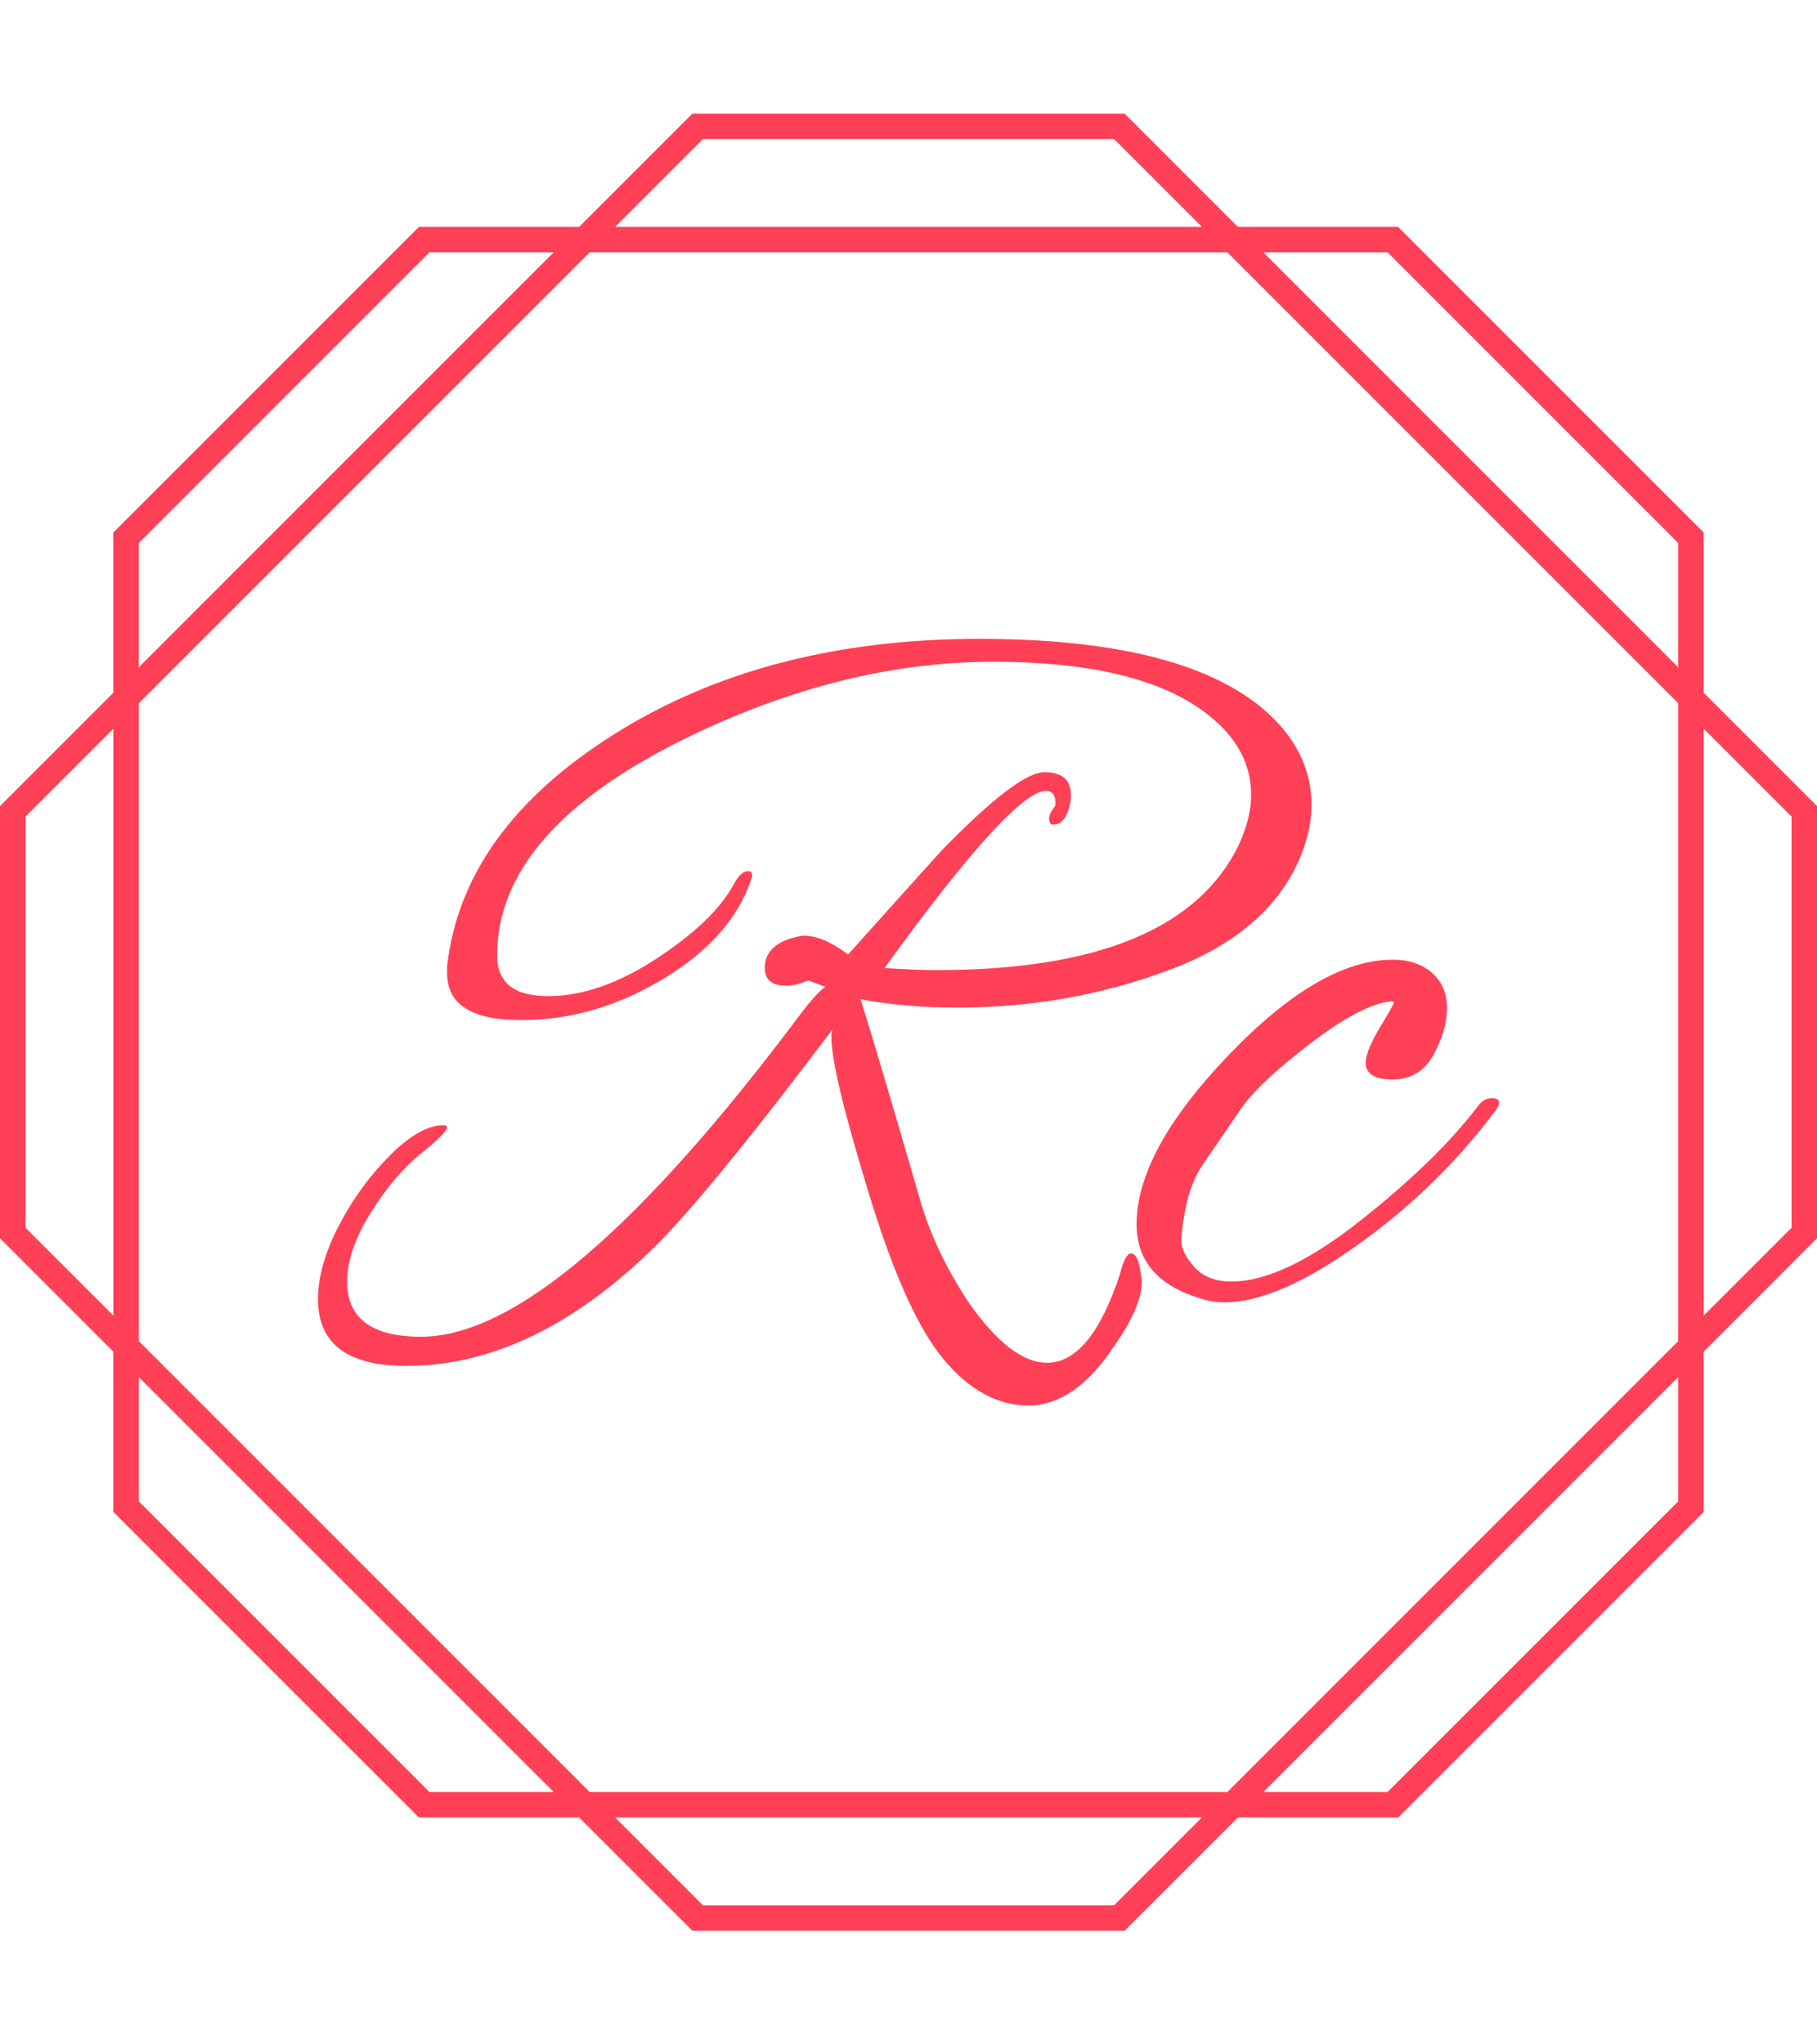 <svg xmlns="http://www.w3.org/2000/svg" version="1.1" xmlns:xlink="http://www.w3.org/1999/xlink" xmlns:svgjs="http://svgjs.dev/svgjs" width="2000" height="2250" viewBox="0 0 2000 2250"><g transform="matrix(1,0,0,1,0,0)"><svg viewBox="0 0 320 360" data-background-color="#282634" preserveAspectRatio="xMidYMid meet" height="2250" width="2000" xmlns="http://www.w3.org/2000/svg" xmlns:xlink="http://www.w3.org/1999/xlink"><g id="tight-bounds" transform="matrix(1,0,0,1,0,0)"><svg viewBox="0 0 320 360" height="360" width="320"><g><svg></svg></g><g><svg viewBox="0 0 320 360" height="360" width="320"><g><path xmlns="http://www.w3.org/2000/svg" d="M320 141.95l-19.957-19.957v-28.224l-53.812-53.812h-28.223l-19.958-19.957h-76.1l-19.957 19.957h-28.224l-53.812 53.812v28.224l-19.957 19.957v76.104l19.957 19.958v28.223l53.816 53.808h28.224l19.957 19.957h76.104l19.958-19.957h28.223l53.812-53.812v-28.224l19.949-19.957zM244.374 44.437l51.189 51.189v21.887l-73.076-73.076zM295.563 123.849v112.306l-79.408 79.408h-112.306l-79.412-79.412v-112.302l79.412-79.412h112.306zM123.807 24.48h72.39l15.478 15.477h-103.346zM24.437 95.626l51.189-51.189h21.887l-73.076 73.076zM4.484 216.197v-72.394l15.477-15.478v103.342zM75.626 315.563l-51.189-51.189v-21.887l73.076 73.076zM196.197 335.52h-72.39l-15.478-15.477h103.342zM295.563 264.374l-51.189 51.189h-21.887l73.076-73.076zM315.52 216.197l-15.477 15.478v-103.346l15.477 15.478z" fill="#ff4057" fill-rule="nonzero" stroke="none" stroke-width="1" stroke-linecap="butt" stroke-linejoin="miter" stroke-miterlimit="10" stroke-dasharray="" stroke-dashoffset="0" font-family="none" font-weight="none" font-size="none" text-anchor="none" style="mix-blend-mode: normal" data-fill-palette-color="tertiary"></path></g><g transform="matrix(1,0,0,1,56,112.501)"><svg viewBox="0 0 208 134.998" height="134.998" width="208"><g><svg viewBox="0 0 208 134.998" height="134.998" width="208"><g><svg viewBox="0 0 208 134.998" height="134.998" width="208"><g><svg viewBox="0 0 208 134.998" height="134.998" width="208"><g><svg viewBox="0 0 208 134.998" height="134.998" width="208"><g><svg viewBox="0 0 208 134.998" height="134.998" width="208"><g transform="matrix(1,0,0,1,0,0)"><svg width="208" viewBox="-2.1 -31.2 56.7 36.8" height="134.998" data-palette-color="#ff4057"><path d="M28.6-13.5L28.6-13.5Q26.1-13.5 23.95-13.9L23.95-13.9Q24.65-11.7 26.9-3.95L26.9-3.95Q27.6-1.7 29.1 0.6L29.1 0.6Q31.15 3.55 32.9 3.55L32.9 3.55Q35 3.55 36.4-0.7L36.4-0.7Q36.65-1.7 36.93-1.7 37.2-1.7 37.33-1.13 37.45-0.55 37.45-0.35L37.45-0.35Q37.45 0.9 36.05 2.85L36.05 2.85Q34.2 5.6 32 5.6 29.8 5.6 27.95 3.4 26.1 1.2 24.33-4.63 22.55-10.45 22.55-12.05L22.55-12.05Q22.55-12.3 22.6-12.45L22.6-12.45Q16.6-4.5 14-1.95L14-1.95Q8.2 3.7 2.15 3.7L2.15 3.7Q-2.1 3.7-2.1 0.5L-2.1 0.5Q-2.1-1.1-1.1-3.03-0.1-4.95 1.35-6.4 2.8-7.85 3.9-7.85L3.9-7.85Q4.1-7.85 4.1-7.75L4.1-7.75Q4.1-7.5 2.85-6.5 1.6-5.5 0.45-3.68-0.7-1.85-0.7-0.35L-0.7-0.35Q-0.7 2.3 2.85 2.3L2.85 2.3Q9.5 2.3 21.15-13.3L21.15-13.3Q21.8-14.15 22.25-14.5L22.25-14.5 21.45-14.8Q20.8-14.55 20.4-14.55L20.4-14.55Q19.35-14.55 19.35-15.4L19.35-15.4Q19.35-16.55 20.9-16.9L20.9-16.9Q21.1-16.95 21.25-16.95L21.25-16.95Q22.15-16.95 23.35-16.05L23.35-16.05Q27.75-20.95 27.85-21.05L27.85-21.05Q31.5-24.8 32.77-24.8 34.05-24.8 34.05-23.7L34.05-23.7Q34.05-23.2 33.83-22.75 33.6-22.3 33.3-22.3L33.3-22.3Q33-22.2 33-22.6L33-22.6Q33-22.8 33.3-23.2L33.3-23.2Q33.35-23.9 32.85-23.9L32.85-23.9Q31.25-23.9 25.1-15.4L25.1-15.4Q26.6-15.3 27.6-15.3L27.6-15.3Q39.2-15.3 42.1-21.3L42.1-21.3Q42.7-22.6 42.7-23.7L42.7-23.7Q42.7-25.9 40.7-27.5L40.7-27.5Q37.5-30.1 30.3-30.1 23.1-30.1 15.6-26.45L15.6-26.45Q6.5-22 6.5-16L6.5-16Q6.5-14.05 8.95-14.05 11.4-14.05 14.15-15.85 16.9-17.65 17.85-19.4L17.85-19.4Q18.2-20.05 18.53-20.05 18.85-20.05 18.7-19.65L18.7-19.65Q17.75-16.85 14.48-14.88 11.2-12.9 7.65-12.9 4.1-12.9 4.1-15.15L4.1-15.15Q4.1-15.3 4.1-15.5L4.1-15.5Q4.85-22.05 12.13-26.63 19.4-31.2 29.65-31.2L29.65-31.2Q39.2-31.2 43.2-27.9L43.2-27.9Q45.6-25.9 45.6-23.2L45.6-23.2Q45.6-22.05 45.05-20.7L45.05-20.7Q43.5-17.05 38.7-15.28 33.9-13.5 28.6-13.5ZM41.4 0.65L41.4 0.65Q40.85 0.65 40.4 0.5L40.4 0.5Q37.2-0.4 37.2-3.1L37.2-3.1Q37.2-6.6 41.6-11.2 46-15.8 49.5-15.8L49.5-15.8Q50.65-15.8 51.37-15.18 52.1-14.55 52.1-13.48 52.1-12.4 51.45-11.23 50.8-10.05 49.5-10.05 48.2-10.05 48.2-10.85L48.2-10.85Q48.2-11.4 48.87-12.53 49.55-13.65 49.55-13.73 49.55-13.8 49.4-13.8L49.4-13.8Q48-13.65 45.57-11.8 43.15-9.95 42.25-8.7L42.25-8.7 40.3-5.85Q39.8-5.05 39.57-3.95 39.35-2.85 39.35-2.3 39.35-1.75 39.97-1.05 40.6-0.35 41.75-0.35L41.75-0.35Q44.25-0.35 47.95-3.28 51.65-6.2 53.65-8.85L53.65-8.85Q53.9-9.15 54.25-9.15 54.6-9.15 54.6-8.95 54.6-8.75 54.35-8.45L54.35-8.45Q51.6-4.8 47.77-2.08 43.95 0.65 41.4 0.65Z" opacity="1" transform="matrix(1,0,0,1,0,0)" fill="#ff4057" class="undefined-text-0" data-fill-palette-color="primary" id="text-0"></path></svg></g></svg></g></svg></g></svg></g></svg></g></svg></g></svg></g></svg></g><defs></defs></svg><rect width="320" height="360" fill="none" stroke="none" visibility="hidden"></rect></g></svg></g></svg>